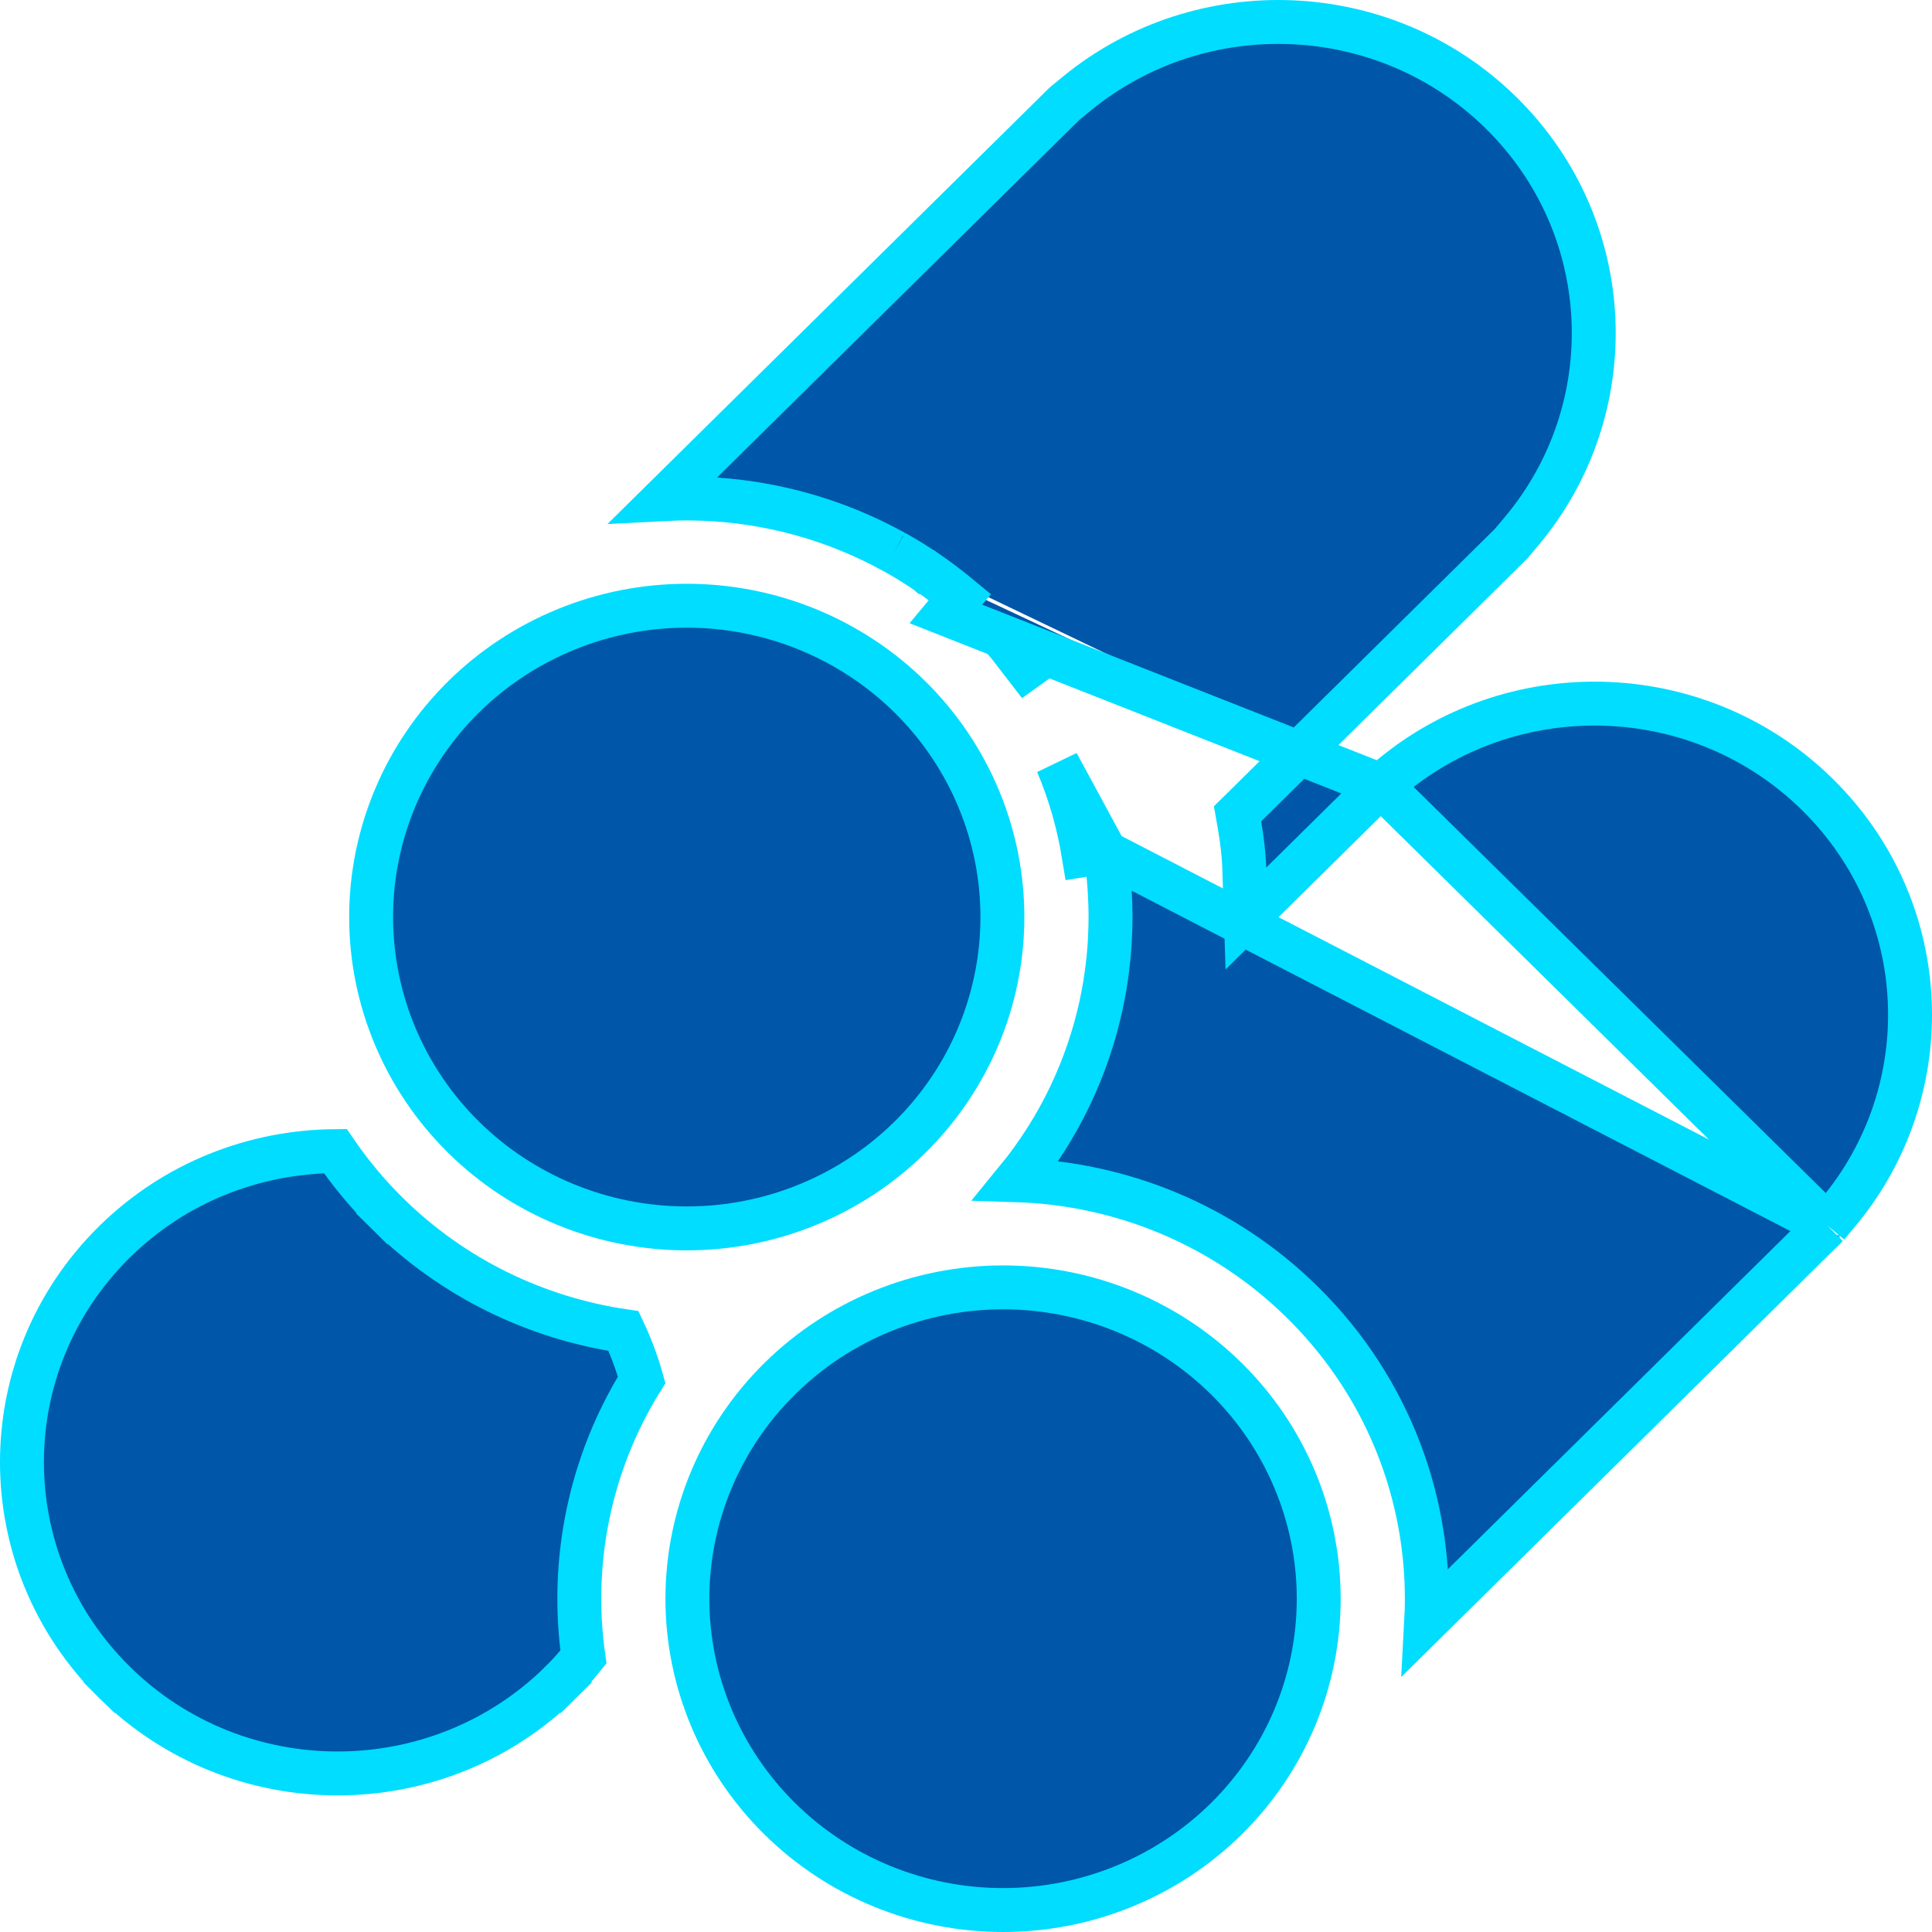 <svg width="44" height="44" viewBox="0 0 44 44" fill="none" xmlns="http://www.w3.org/2000/svg">
<path d="M17.759 41.421C16.411 40.091 15.655 38.288 15.655 36.41C15.655 34.531 16.411 32.728 17.759 31.398C19.106 30.068 20.935 29.319 22.844 29.319C24.753 29.319 26.582 30.068 27.929 31.398C29.277 32.728 30.033 34.531 30.033 36.41C30.033 38.288 29.277 40.091 27.929 41.421C26.582 42.751 24.753 43.5 22.844 43.5C20.935 43.5 19.106 42.751 17.759 41.421Z" fill="#0057A9" stroke="#00DDFF"/>
<path d="M31.446 17.886L29.189 20.114L28.374 20.919L28.337 19.774C28.327 19.452 28.287 19.126 28.229 18.792L28.184 18.534L28.37 18.351L34.413 12.384L34.649 12.104C36.987 9.32 36.838 5.187 34.195 2.578C31.549 -0.034 27.352 -0.183 24.527 2.129L24.243 2.362L15.122 11.366C16.646 11.286 18.186 11.562 19.605 12.193L19.605 12.193C19.832 12.294 20.054 12.403 20.272 12.521L20.273 12.522C20.275 12.523 20.281 12.526 20.29 12.531C20.313 12.543 20.35 12.563 20.369 12.573M31.446 17.886L21.542 13.982L21.862 13.598C21.81 13.555 21.758 13.513 21.71 13.475L21.708 13.473L21.708 13.473C21.519 13.322 21.324 13.175 21.121 13.037M31.446 17.886L31.73 17.653C34.555 15.341 38.752 15.49 41.398 18.102C44.041 20.711 44.191 24.844 41.852 27.628L41.617 27.909M31.446 17.886L41.617 27.909M20.369 12.573L20.127 13.01L20.369 12.573C20.369 12.573 20.369 12.573 20.369 12.573ZM20.369 12.573C20.608 12.705 20.841 12.848 21.068 13L21.069 13C21.086 13.011 21.101 13.022 21.108 13.028L21.109 13.028L21.119 13.035C21.121 13.037 21.121 13.037 21.121 13.037L21.121 13.037M21.121 13.037C21.121 13.037 21.121 13.037 21.121 13.037L20.84 13.45L21.121 13.037ZM41.617 27.909L41.423 28.101L41.398 28.124L41.398 28.125L41.372 28.15L32.481 36.928C32.624 34.317 31.687 31.658 29.668 29.664C27.86 27.88 25.515 26.952 23.15 26.878C24.125 25.688 24.766 24.319 25.076 22.894L25.076 22.894C25.2 22.323 25.27 21.743 25.287 21.16L25.288 21.156L25.288 21.146C25.288 21.145 25.288 21.145 25.288 21.145C25.293 20.955 25.293 20.766 25.287 20.577L25.287 20.574L25.287 20.574L25.286 20.568C25.273 20.181 25.237 19.796 25.177 19.413M41.617 27.909L25.177 19.414C25.177 19.414 25.177 19.414 25.177 19.413M25.177 19.413C25.176 19.405 25.174 19.398 25.174 19.394L25.174 19.394L25.173 19.392L25.173 19.39C25.173 19.39 25.173 19.39 25.173 19.39C25.173 19.389 25.173 19.389 25.173 19.39L24.68 19.471C24.653 19.306 24.622 19.142 24.586 18.978M25.177 19.413L24.08 17.387C24.219 17.713 24.338 18.047 24.437 18.388C24.44 18.395 24.442 18.403 24.444 18.411C24.446 18.418 24.447 18.425 24.449 18.431C24.501 18.612 24.546 18.795 24.586 18.978M24.586 18.978L25.075 18.872C25.075 18.872 25.075 18.872 25.075 18.872L24.586 18.978ZM22.971 14.685L22.972 14.685C23.1 14.833 23.224 14.984 23.343 15.139L23.344 15.14C23.431 15.254 23.516 15.37 23.598 15.488C23.6 15.491 23.604 15.497 23.61 15.506C23.627 15.53 23.656 15.57 23.672 15.594L22.971 14.685ZM22.971 14.685C22.963 14.676 22.954 14.665 22.944 14.653M22.971 14.685L22.944 14.653M22.944 14.653C22.918 14.623 22.888 14.588 22.86 14.556L22.944 14.653ZM2.603 38.31L2.255 38.663L2.603 38.31C-0.201 35.542 -0.201 31.056 2.603 28.287C3.993 26.916 5.811 26.228 7.637 26.216C7.978 26.714 8.37 27.189 8.817 27.631L9.168 27.275L8.817 27.631C10.335 29.129 12.231 30.021 14.2 30.313C14.37 30.675 14.509 31.047 14.614 31.425C13.423 33.341 12.982 35.58 13.287 37.736C13.125 37.938 12.957 38.13 12.774 38.31L13.125 38.666L12.774 38.31C9.966 41.082 5.411 41.082 2.603 38.31Z" fill="#0057A9" stroke="#00DDFF"/>
<path d="M10.555 25.897C9.208 24.567 8.452 22.764 8.452 20.886C8.452 19.007 9.208 17.205 10.555 15.874C11.903 14.544 13.732 13.795 15.641 13.795C17.549 13.795 19.378 14.544 20.726 15.874C22.073 17.205 22.829 19.007 22.829 20.886C22.829 22.764 22.073 24.567 20.726 25.897C19.378 27.228 17.549 27.976 15.641 27.976C13.732 27.976 11.903 27.228 10.555 25.897Z" fill="#0057A9" stroke="#00DDFF"/>
</svg>
